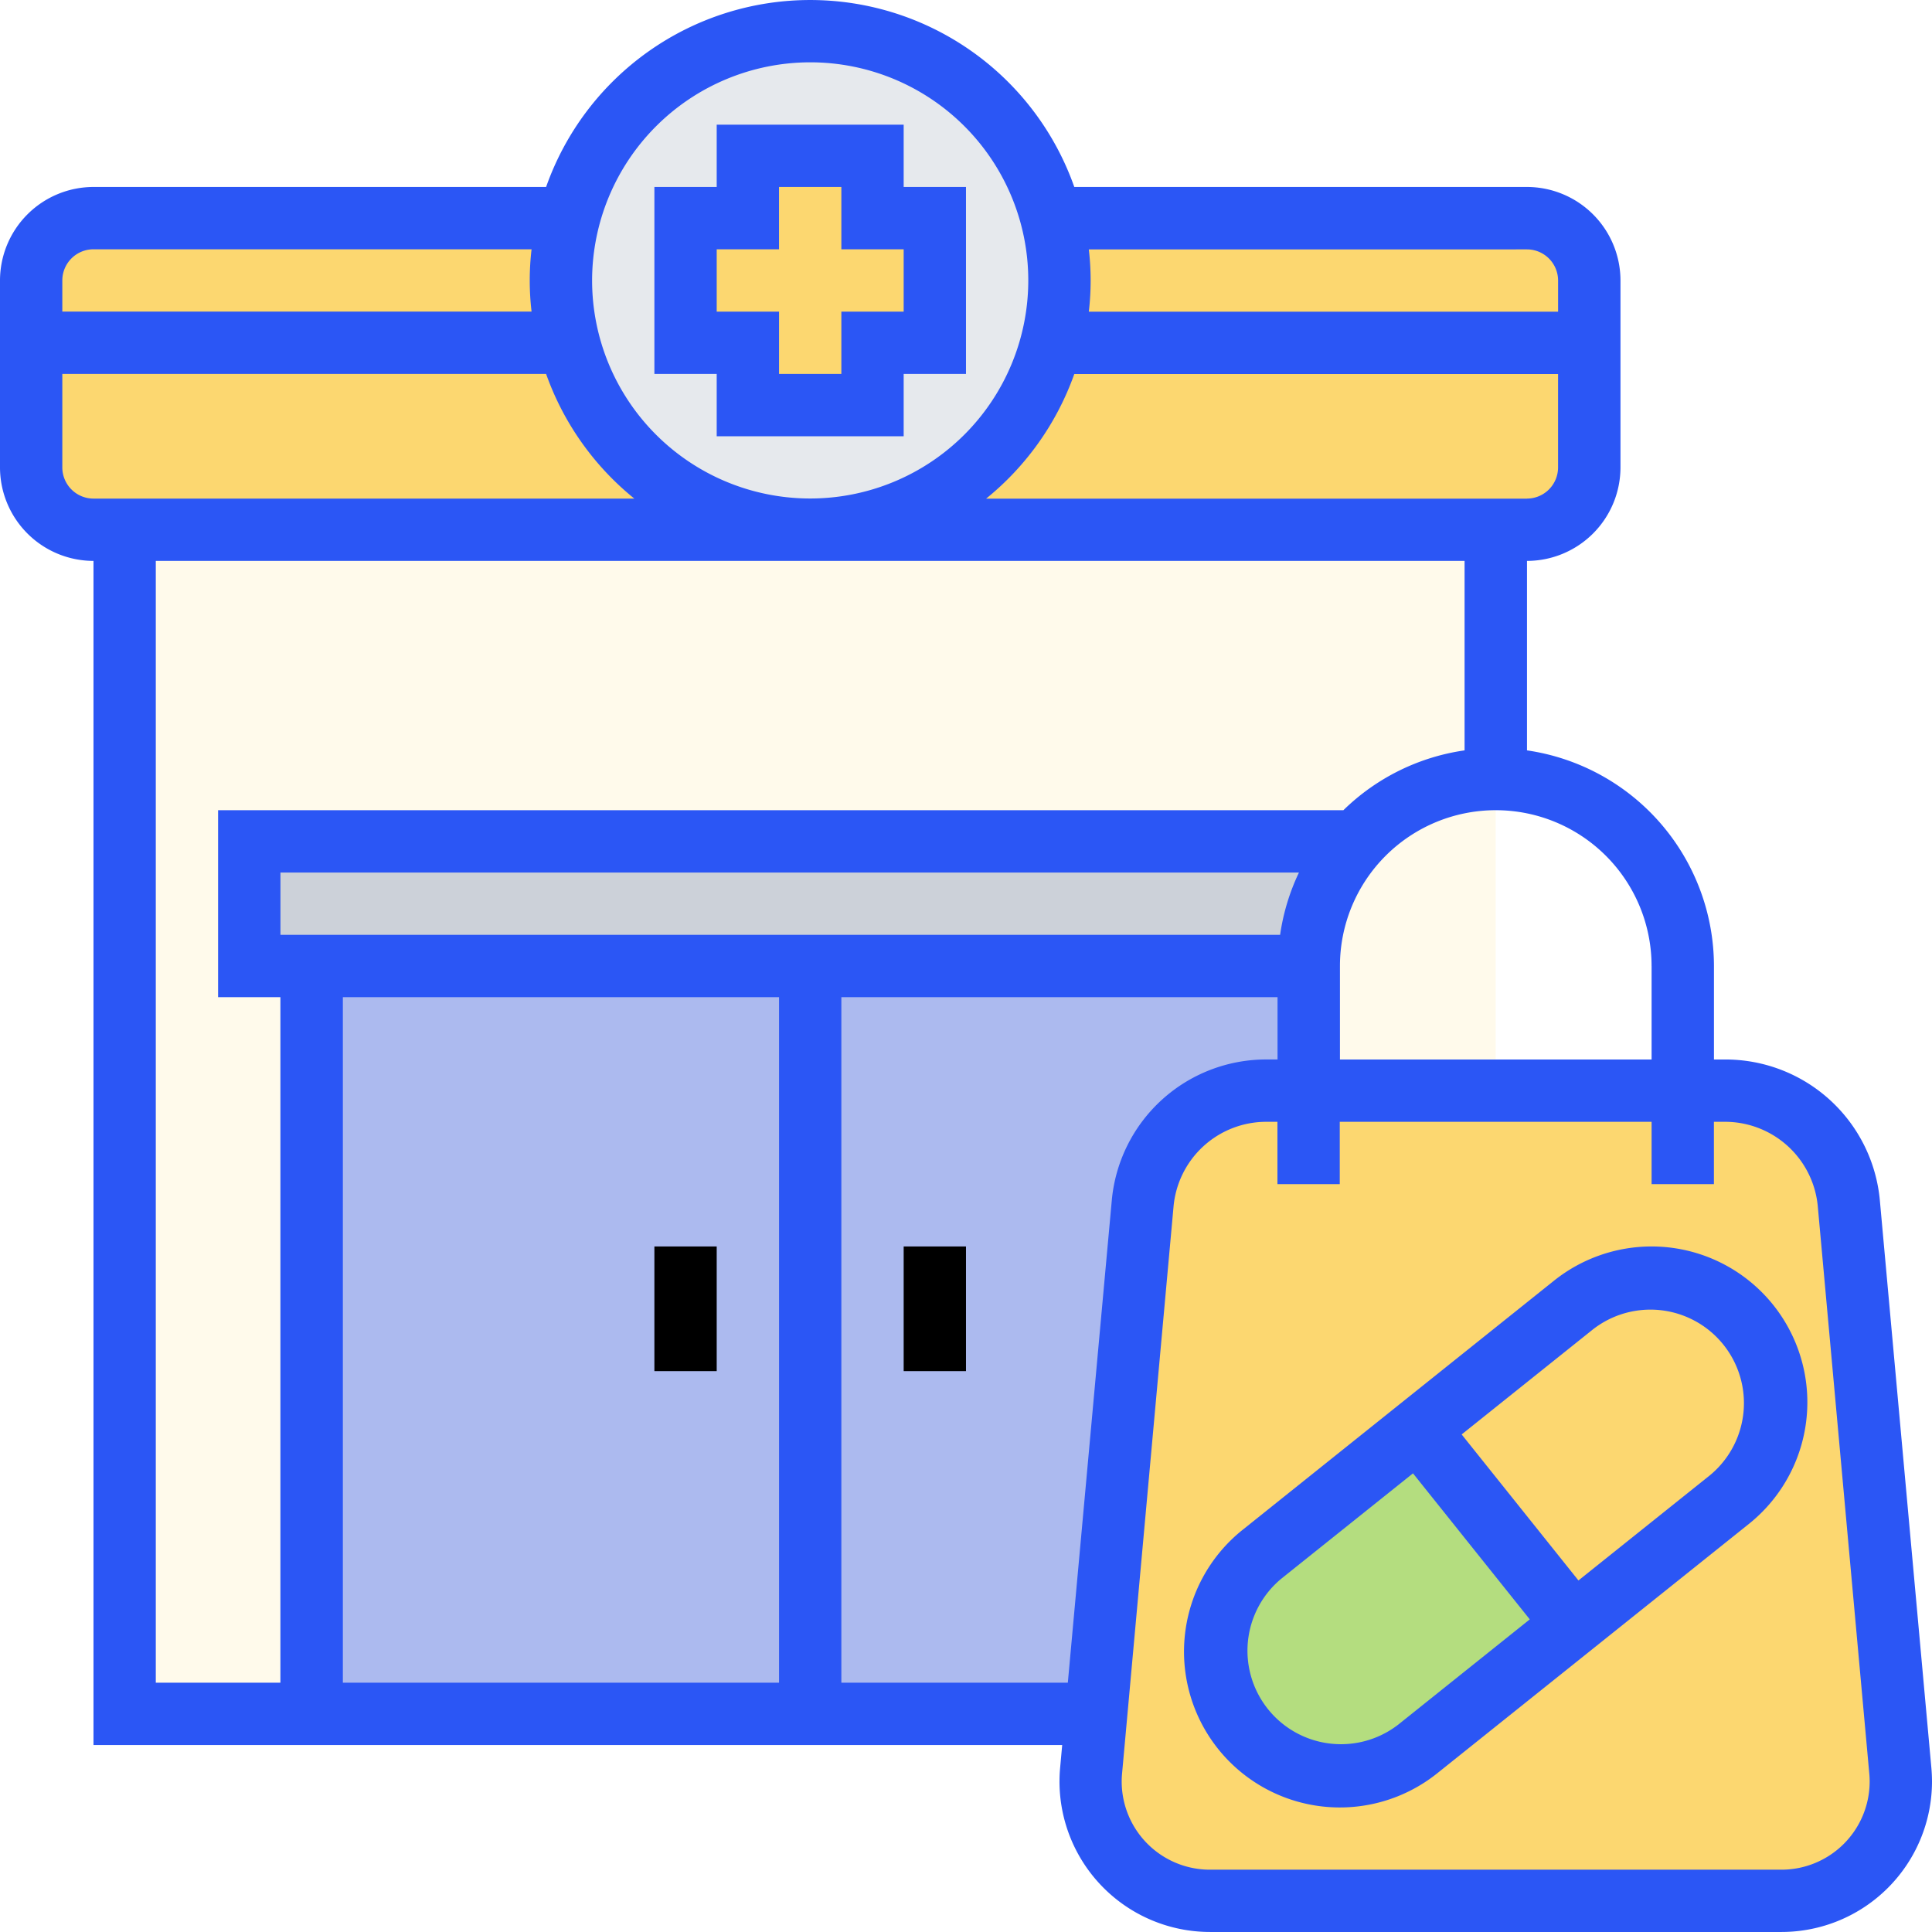 <svg xmlns="http://www.w3.org/2000/svg" width="78.843" height="78.843" viewBox="0 0 78.843 78.843"><defs><style>.a{fill:#fcd770;}.b{fill:#e6e9ed;}.c{opacity:0.14;}.d{fill:#ccd1d9;}.e,.g{fill:#2b56f5;}.e{opacity:0.39;}.f{fill:#b4dd7f;}</style></defs><g transform="translate(1.272 1.272)"><g transform="translate(0 12.717)"><path class="a" d="M33.792,19.63H4.543A2.551,2.551,0,0,1,2,17.087V12H23.936A10.181,10.181,0,0,0,33.792,19.63Z" transform="translate(-2 -12)"/></g><g transform="translate(31.792 12.717)"><path class="a" d="M58.792,12v5.087a2.551,2.551,0,0,1-2.543,2.543H27A10.181,10.181,0,0,0,36.855,12Z" transform="translate(-27 -12)"/></g><g transform="translate(0 7.63)"><path class="a" d="M4.543,8H23.936a10.332,10.332,0,0,0,0,5.087H2V10.543A2.551,2.551,0,0,1,4.543,8Z" transform="translate(-2 -8)"/></g><g transform="translate(41.647 7.63)"><path class="a" d="M56.686,13.087H34.75A10.332,10.332,0,0,0,34.75,8H54.143a2.551,2.551,0,0,1,2.543,2.543Z" transform="translate(-34.75 -8)"/></g><g transform="translate(21.618)"><path class="b" d="M39.029,9.63a10.332,10.332,0,0,1,0,5.087,10.18,10.18,0,0,1-19.711,0,10.332,10.332,0,0,1,0-5.087,10.18,10.18,0,0,1,19.711,0Z" transform="translate(-19 -2)"/></g><g transform="translate(26.705 5.087)"><path class="a" d="M33.173,8.543V13.63H30.63v2.543H25.543V13.63H23V8.543h2.543V6H30.63V8.543Z" transform="translate(-23 -6)"/></g><g class="c" transform="translate(3.815 20.347)"><path class="a" d="M44.7,65.891l1.843-20.372a5.086,5.086,0,0,1,5.061-4.629h9.347V18H5V66.323H44.422Z" transform="translate(-5 -18)"/></g><g transform="translate(8.902 33.063)"><path class="d" d="M9,28H54.182a7.593,7.593,0,0,0-1.946,5.087H9Z" transform="translate(-9 -28)"/></g><g transform="translate(11.445 38.15)"><path class="e" d="M11,32V62.52H43.033l1.882-20.8a5.086,5.086,0,0,1,5.061-4.629h1.717V32Z" transform="translate(-11 -32)"/></g><g transform="translate(43.237 43.237)"><path class="a" d="M66.94,40.629l2.1,23.132c.013.14.025.292.025.432a4.863,4.863,0,0,1-4.87,4.87H40.87A4.863,4.863,0,0,1,36,64.193c0-.14.013-.292.025-.432l.216-2.327,1.882-20.8A5.086,5.086,0,0,1,43.185,36H61.878A5.086,5.086,0,0,1,66.94,40.629Z" transform="translate(-36 -36)"/></g><g transform="translate(48.325 57.072)"><path class="f" d="M48.266,46.88l6.358,7.935L48.266,59.9a5.084,5.084,0,1,1-6.358-7.935Z" transform="translate(-40.001 -46.88)"/></g><g transform="translate(56.589 50.867)"><path class="a" d="M60.005,43.907a5.088,5.088,0,0,1-.788,7.147l-6.358,5.087L46.5,48.206l6.358-5.087a5.078,5.078,0,0,1,7.147.788Z" transform="translate(-46.5 -42)"/></g></g><g transform="translate(0 0)"><path class="g" d="M58.072,41A6.377,6.377,0,0,0,54.1,42.392L41.382,52.568A6.359,6.359,0,0,0,49.328,62.5L62.048,52.322A6.358,6.358,0,0,0,58.072,41ZM47.739,60.512a3.816,3.816,0,0,1-4.767-5.959l5.368-4.294,4.766,5.959ZM60.458,50.337,55.092,54.63l-4.766-5.959,5.365-4.293a3.816,3.816,0,0,1,4.767,5.959Z" transform="translate(9.323 9.867)"/><path class="g" d="M79.818,73.149l-2.1-23.13a6.326,6.326,0,0,0-6.332-5.782h-.441V40.422a8.908,8.908,0,0,0-7.63-8.8V23.89a3.82,3.82,0,0,0,3.815-3.815v-7.63A3.82,3.82,0,0,0,63.312,8.63H44.841a11.427,11.427,0,0,0-21.555,0H4.815A3.82,3.82,0,0,0,1,12.445v7.63A3.82,3.82,0,0,0,4.815,23.89V72.213H44.347l-.085.938c-.017.184-.025.369-.025.554a6.144,6.144,0,0,0,6.138,6.137H73.706a6.144,6.144,0,0,0,6.137-6.137C79.843,73.521,79.834,73.336,79.818,73.149ZM68.4,40.422v3.815H55.682V40.422a6.358,6.358,0,0,1,12.717,0ZM32.792,41.693V69.67h-17.8V41.693ZM12.445,39.15V36.607H54.009a8.822,8.822,0,0,0-.769,2.543Zm50.867-17.8H41.241a11.489,11.489,0,0,0,3.6-5.087H64.583v3.815A1.273,1.273,0,0,1,63.312,21.347Zm0-10.173a1.273,1.273,0,0,1,1.272,1.272v1.272H45.433a10.813,10.813,0,0,0,0-2.543ZM34.063,3.543a8.9,8.9,0,1,1-8.9,8.9A8.912,8.912,0,0,1,34.063,3.543ZM4.815,11.173H22.693a10.815,10.815,0,0,0,0,2.543H3.543V12.445A1.273,1.273,0,0,1,4.815,11.173Zm-1.272,8.9V16.26H23.286a11.47,11.47,0,0,0,3.6,5.087H4.815a1.273,1.273,0,0,1-1.272-1.272ZM7.358,23.89h53.41v7.732a8.869,8.869,0,0,0-4.946,2.442H9.9v7.63h2.543V69.67H7.358ZM44.577,69.67H35.335V41.693h17.8v2.543H52.7a6.326,6.326,0,0,0-6.332,5.782ZM73.7,77.3H50.375a3.6,3.6,0,0,1-3.6-3.594c0-.111.005-.219.015-.326l2.1-23.13a3.8,3.8,0,0,1,3.8-3.47h.441v2.543h2.543V46.78H68.4v2.543h2.543V46.78h.441a3.8,3.8,0,0,1,3.8,3.47l2.1,23.129c.01.108.015.216.015.327A3.6,3.6,0,0,1,73.7,77.3Z" transform="translate(-1 -1)"/><path class="g" d="M24.543,17.717h7.63V15.173h2.543V7.543H32.173V5h-7.63V7.543H22v7.63h2.543Zm0-7.63h2.543V7.543H29.63v2.543h2.543V12.63H29.63v2.543H27.087V12.63H24.543Z" transform="translate(4.705 0.087)"/><path d="M30,41h2.543v5.087H30Z" transform="translate(6.878 9.867)"/><path d="M22,41h2.543v5.087H22Z" transform="translate(4.705 9.867)"/></g></svg>